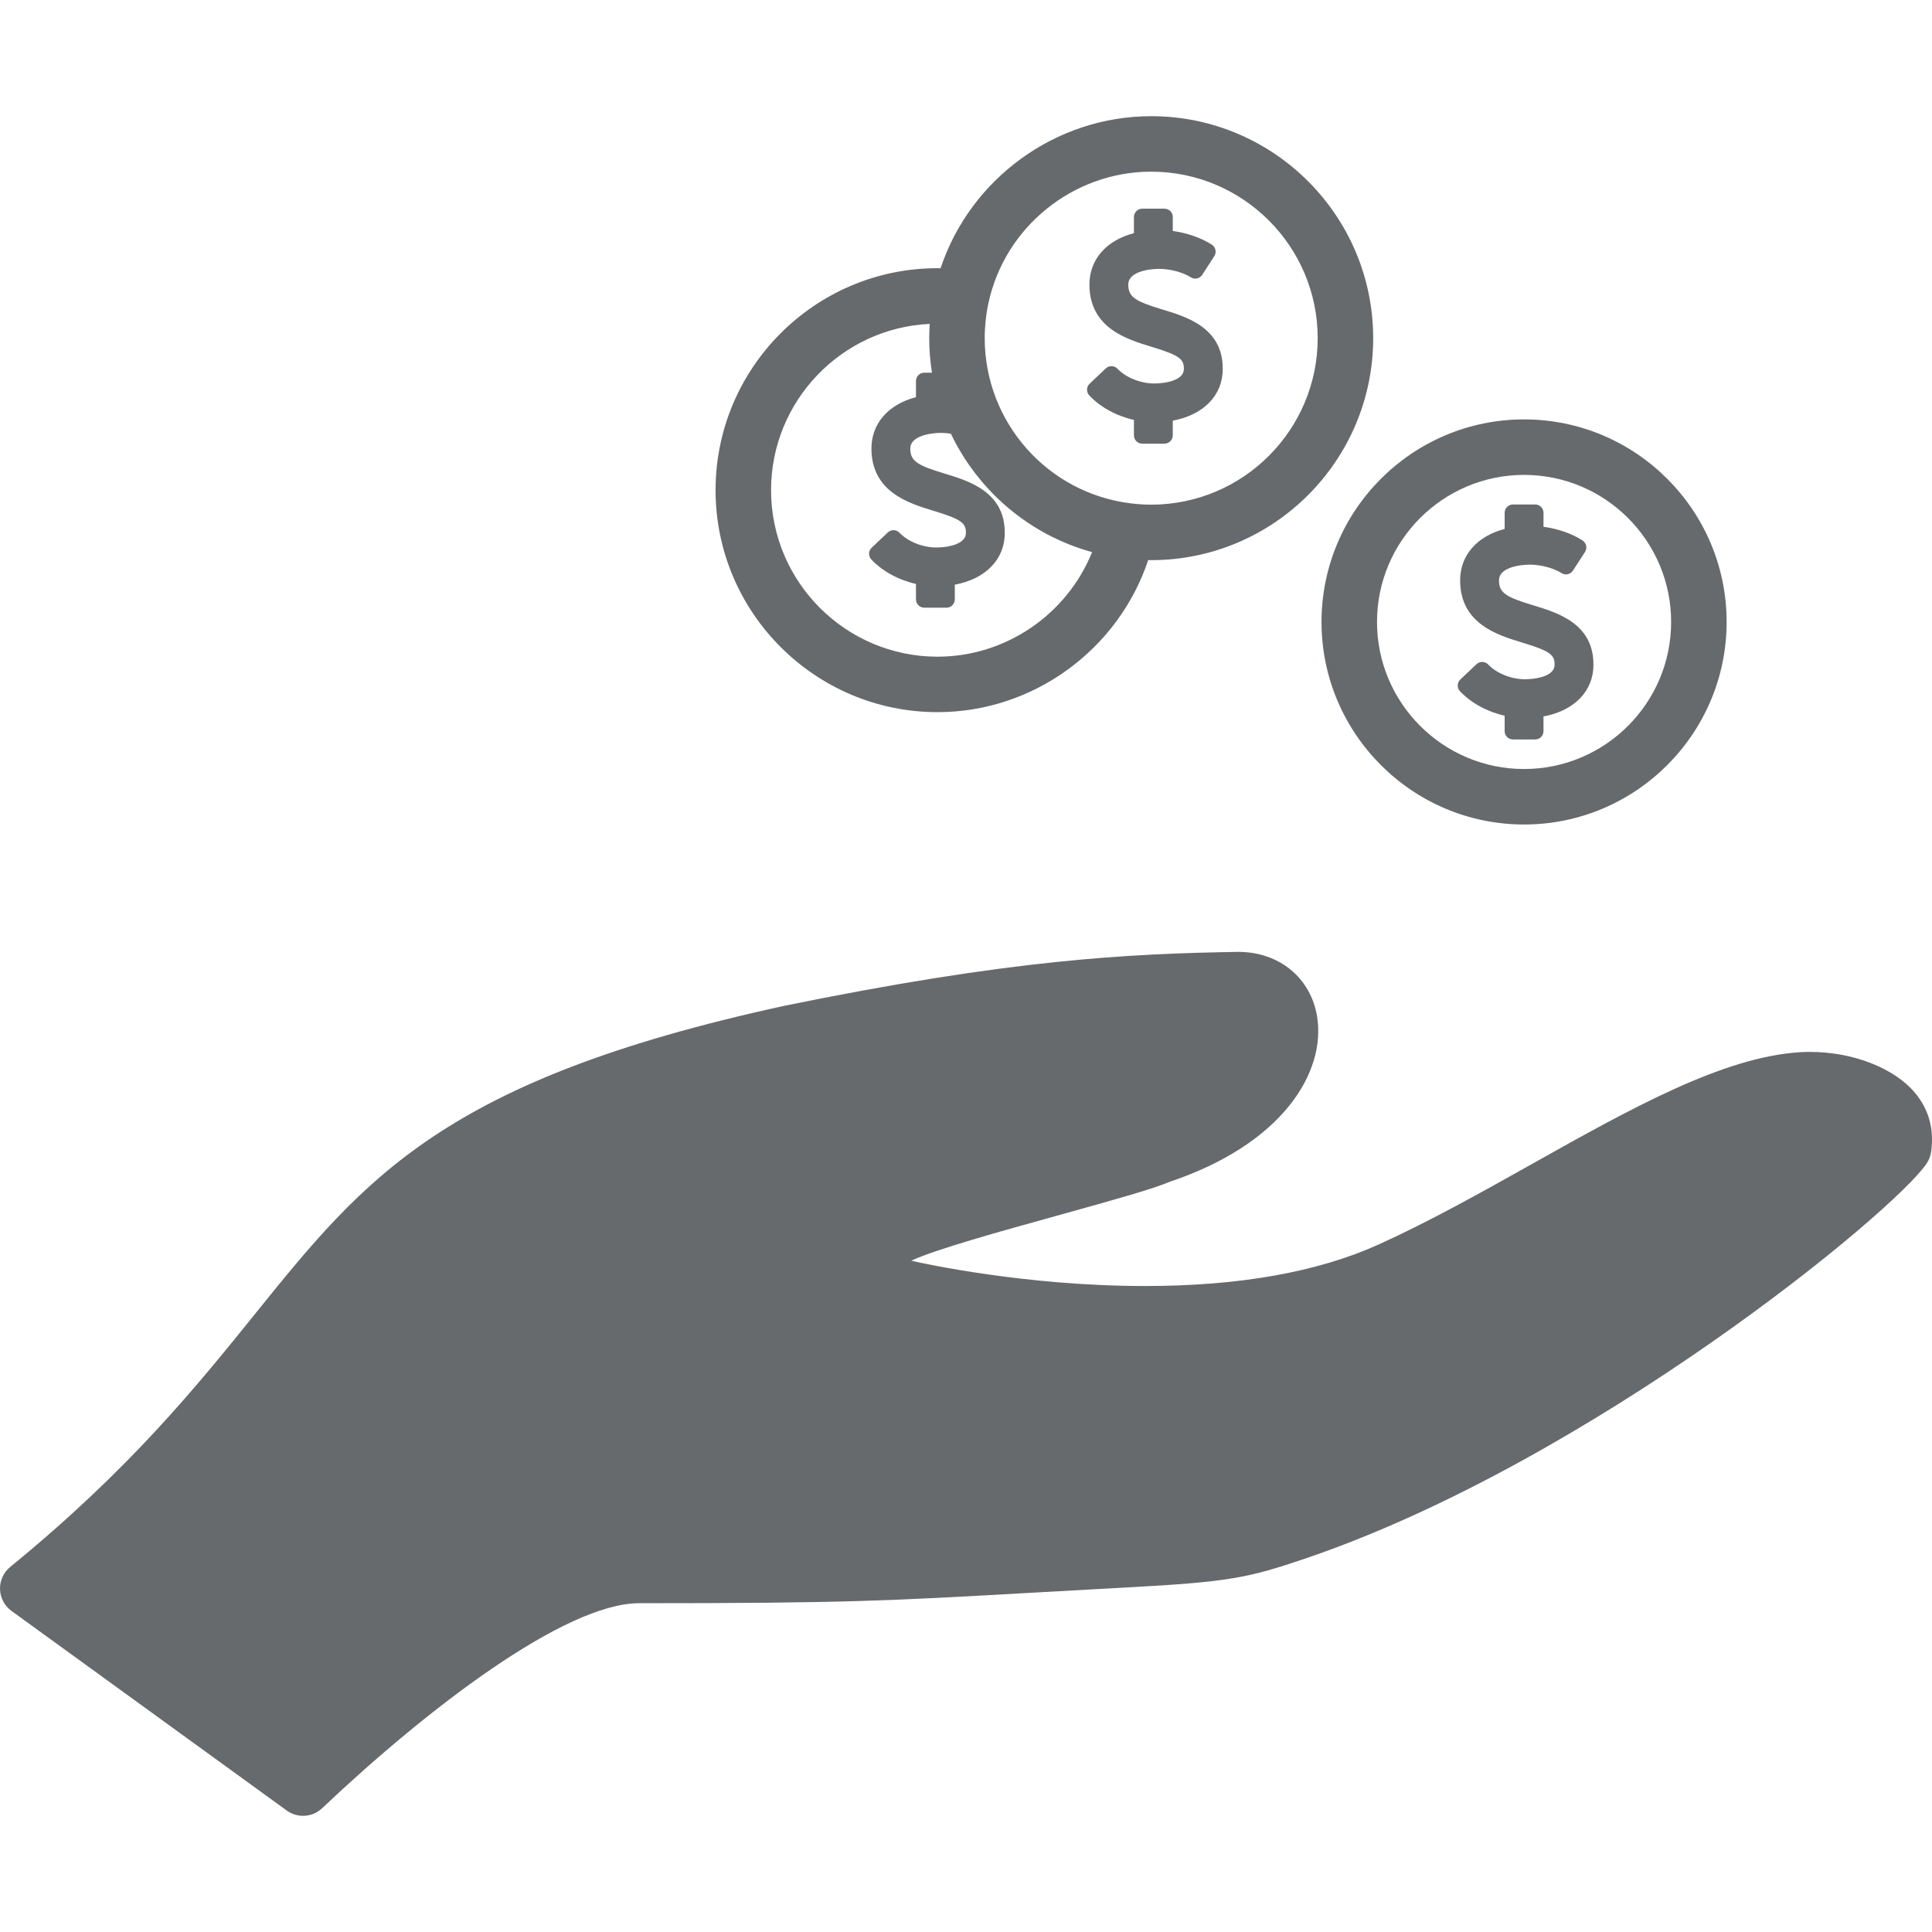 <?xml version="1.0" encoding="iso-8859-1"?>
<!-- Generator: Adobe Illustrator 18.0.0, SVG Export Plug-In . SVG Version: 6.00 Build 0)  -->
<!DOCTYPE svg PUBLIC "-//W3C//DTD SVG 1.1//EN" "http://www.w3.org/Graphics/SVG/1.1/DTD/svg11.dtd">
<svg xmlns="http://www.w3.org/2000/svg" xmlns:xlink="http://www.w3.org/1999/xlink" version="1.1" id="Capa_1" x="0px" y="0px" viewBox="0 0 348.139 348.139" style="enable-background:new 0 0 348.139 348.139;" xml:space="preserve" width="512px" height="512px">
<g>
	<path d="M345.109,196.966c-3.756-4.505-11.196-7.417-18.956-7.417c-0.612,0-1.215,0.019-1.806,0.055   c-13.916,0.859-30.566,10.2-48.225,20.106c-9.085,5.096-18.48,10.366-27.698,14.542c-10.97,4.966-25.122,7.484-42.063,7.484   c-21.587,0-40.067-4.079-42.169-4.559c4.325-2.03,16.139-5.307,26.563-8.197c10.291-2.854,17.241-4.814,19.973-6.011   c20.611-6.893,28.216-19.924,26.61-29.782c-1.136-6.976-6.818-11.662-14.225-11.662c-0.001,0-0.002,0-0.003,0   c-19.749,0.333-40.876,1.33-81.977,9.762c-61.19,13.344-75.422,30.989-95.12,55.41c-10.625,13.172-22.669,28.103-44.174,45.661   c-1.202,0.981-1.88,2.465-1.836,4.016c0.044,1.551,0.807,2.994,2.063,3.905l49.608,35.973c0.88,0.638,1.909,0.952,2.934,0.952   c1.244,0,2.481-0.463,3.439-1.37c18.854-17.858,43.757-36.941,57.109-36.941c37.399,0,45.064-0.434,70.468-1.873   c5.083-0.288,10.88-0.617,17.766-0.99c17.976-0.962,21.506-1.707,31.531-5.087c51.699-17.479,106.711-62.789,112.298-71.361   c0.401-0.616,0.662-1.312,0.763-2.04C348.547,203.488,347.581,199.93,345.109,196.966z" fill="#676a6c"/>
	<path d="M168.942,128.328c17.282,0,32.6-11.297,37.958-27.408c0.179,0.003,0.365,0.018,0.542,0.018c22.057,0,40-17.944,40-40.001   c0-22.057-17.943-40.001-40-40.001c-17.283,0-32.6,11.297-37.957,27.408c-0.18-0.003-0.365-0.018-0.543-0.018   c-22.056,0-40,17.944-40,40.001C128.942,110.384,146.887,128.328,168.942,128.328z M178.109,54.64c0,0,0-0.001,0-0.002   c2.933-13.734,15.268-23.703,29.333-23.703c16.542,0,30,13.458,30,30.001s-13.458,30.001-30,30.001   c-1.186,0-2.387-0.076-3.672-0.233c-15.01-1.83-26.328-14.627-26.328-29.768C177.442,58.831,177.667,56.713,178.109,54.64z    M167.535,58.362c-0.055,0.858-0.093,1.717-0.093,2.575c0,2.112,0.172,4.187,0.491,6.218h-1.38c-0.828,0-1.5,0.671-1.5,1.5v2.908   c-4.982,1.299-8.023,4.759-8.023,9.251c0,7.839,6.74,9.881,11.202,11.233c5.113,1.549,5.836,2.242,5.821,4   c0,2.059-3.354,2.608-5.337,2.608c-2.459,0-5.119-1.066-6.621-2.652c-0.273-0.288-0.65-0.457-1.048-0.468   c-0.396-0.014-0.783,0.137-1.072,0.41l-2.905,2.75c-0.289,0.273-0.458,0.65-0.469,1.048c-0.011,0.397,0.137,0.783,0.41,1.072   c2.018,2.13,4.896,3.698,8.042,4.407v2.779c0,0.829,0.672,1.5,1.5,1.5h4c0.829,0,1.5-0.671,1.5-1.5v-2.646   c5.513-1.01,9-4.552,9-9.278c0.063-7.441-6.47-9.42-10.793-10.729c-4.902-1.485-6.23-2.216-6.23-4.533   c0-2.22,3.509-2.813,5.582-2.813c0.558,0,1.145,0.055,1.732,0.148c4.921,10.292,14.123,18.223,25.444,21.339   c-4.493,11.163-15.503,18.841-27.846,18.841c-16.542,0-30-13.458-30-30.001C138.942,72.256,151.645,59.1,167.535,58.362z" fill="#676a6c"/>
	<path d="M274.632,148.572c20.126,0,36.5-16.374,36.5-36.499s-16.374-36.499-36.5-36.499s-36.5,16.373-36.5,36.499   S254.506,148.572,274.632,148.572z M274.632,85.574c14.612,0,26.5,11.887,26.5,26.499s-11.888,26.499-26.5,26.499   s-26.5-11.887-26.5-26.499S260.02,85.574,274.632,85.574z" fill="#676a6c"/>
	<path d="M274.794,122.4c-2.458,0-5.118-1.066-6.62-2.652c-0.273-0.288-0.65-0.457-1.048-0.468c-0.386-0.014-0.784,0.137-1.072,0.41   l-2.905,2.75c-0.602,0.569-0.628,1.519-0.059,2.121c2.017,2.13,4.896,3.698,8.042,4.407v2.778c0,0.829,0.672,1.5,1.5,1.5h4   c0.829,0,1.5-0.671,1.5-1.5v-2.646c5.513-1.01,9-4.553,9-9.278c0.063-7.441-6.47-9.42-10.793-10.729   c-4.902-1.485-6.23-2.216-6.23-4.533c0-2.22,3.509-2.813,5.582-2.813c1.96,0,4.294,0.624,5.676,1.517   c0.694,0.449,1.624,0.25,2.074-0.446l2.171-3.359c0.449-0.696,0.25-1.624-0.446-2.074c-1.896-1.225-4.446-2.109-7.033-2.462v-2.521   c0-0.829-0.671-1.5-1.5-1.5h-4c-0.828,0-1.5,0.671-1.5,1.5v2.908c-4.982,1.299-8.023,4.759-8.023,9.25   c0,7.839,6.74,9.881,11.202,11.233c5.113,1.549,5.836,2.242,5.821,3.999C280.132,121.85,276.776,122.4,274.794,122.4z" fill="#676a6c"/>
	<path d="M207.994,69.101c-2.459,0-5.119-1.066-6.621-2.652c-0.273-0.289-0.65-0.457-1.048-0.468   c-0.393-0.014-0.783,0.137-1.072,0.41l-2.905,2.75c-0.289,0.273-0.458,0.65-0.469,1.048c-0.011,0.398,0.137,0.783,0.41,1.072   c2.018,2.13,4.896,3.698,8.042,4.407v2.779c0,0.829,0.672,1.5,1.5,1.5h4c0.829,0,1.5-0.671,1.5-1.5V75.8   c5.513-1.01,9-4.552,9-9.278c0.063-7.441-6.47-9.419-10.793-10.728c-4.902-1.485-6.23-2.216-6.23-4.533   c0-2.22,3.509-2.813,5.582-2.813c1.96,0,4.294,0.624,5.676,1.517c0.695,0.449,1.624,0.25,2.074-0.446l2.171-3.359   c0.449-0.696,0.25-1.624-0.446-2.074c-1.895-1.225-4.446-2.109-7.033-2.462v-2.521c0-0.829-0.671-1.5-1.5-1.5h-4   c-0.828,0-1.5,0.671-1.5,1.5v2.908c-4.982,1.299-8.023,4.759-8.023,9.25c0,7.839,6.74,9.881,11.202,11.233   c5.113,1.549,5.836,2.242,5.821,4C213.331,68.551,209.977,69.101,207.994,69.101z" fill="#676a6c"/>
</g>
<g>
</g>
<g>
</g>
<g>
</g>
<g>
</g>
<g>
</g>
<g>
</g>
<g>
</g>
<g>
</g>
<g>
</g>
<g>
</g>
<g>
</g>
<g>
</g>
<g>
</g>
<g>
</g>
<g>
</g>
</svg>
